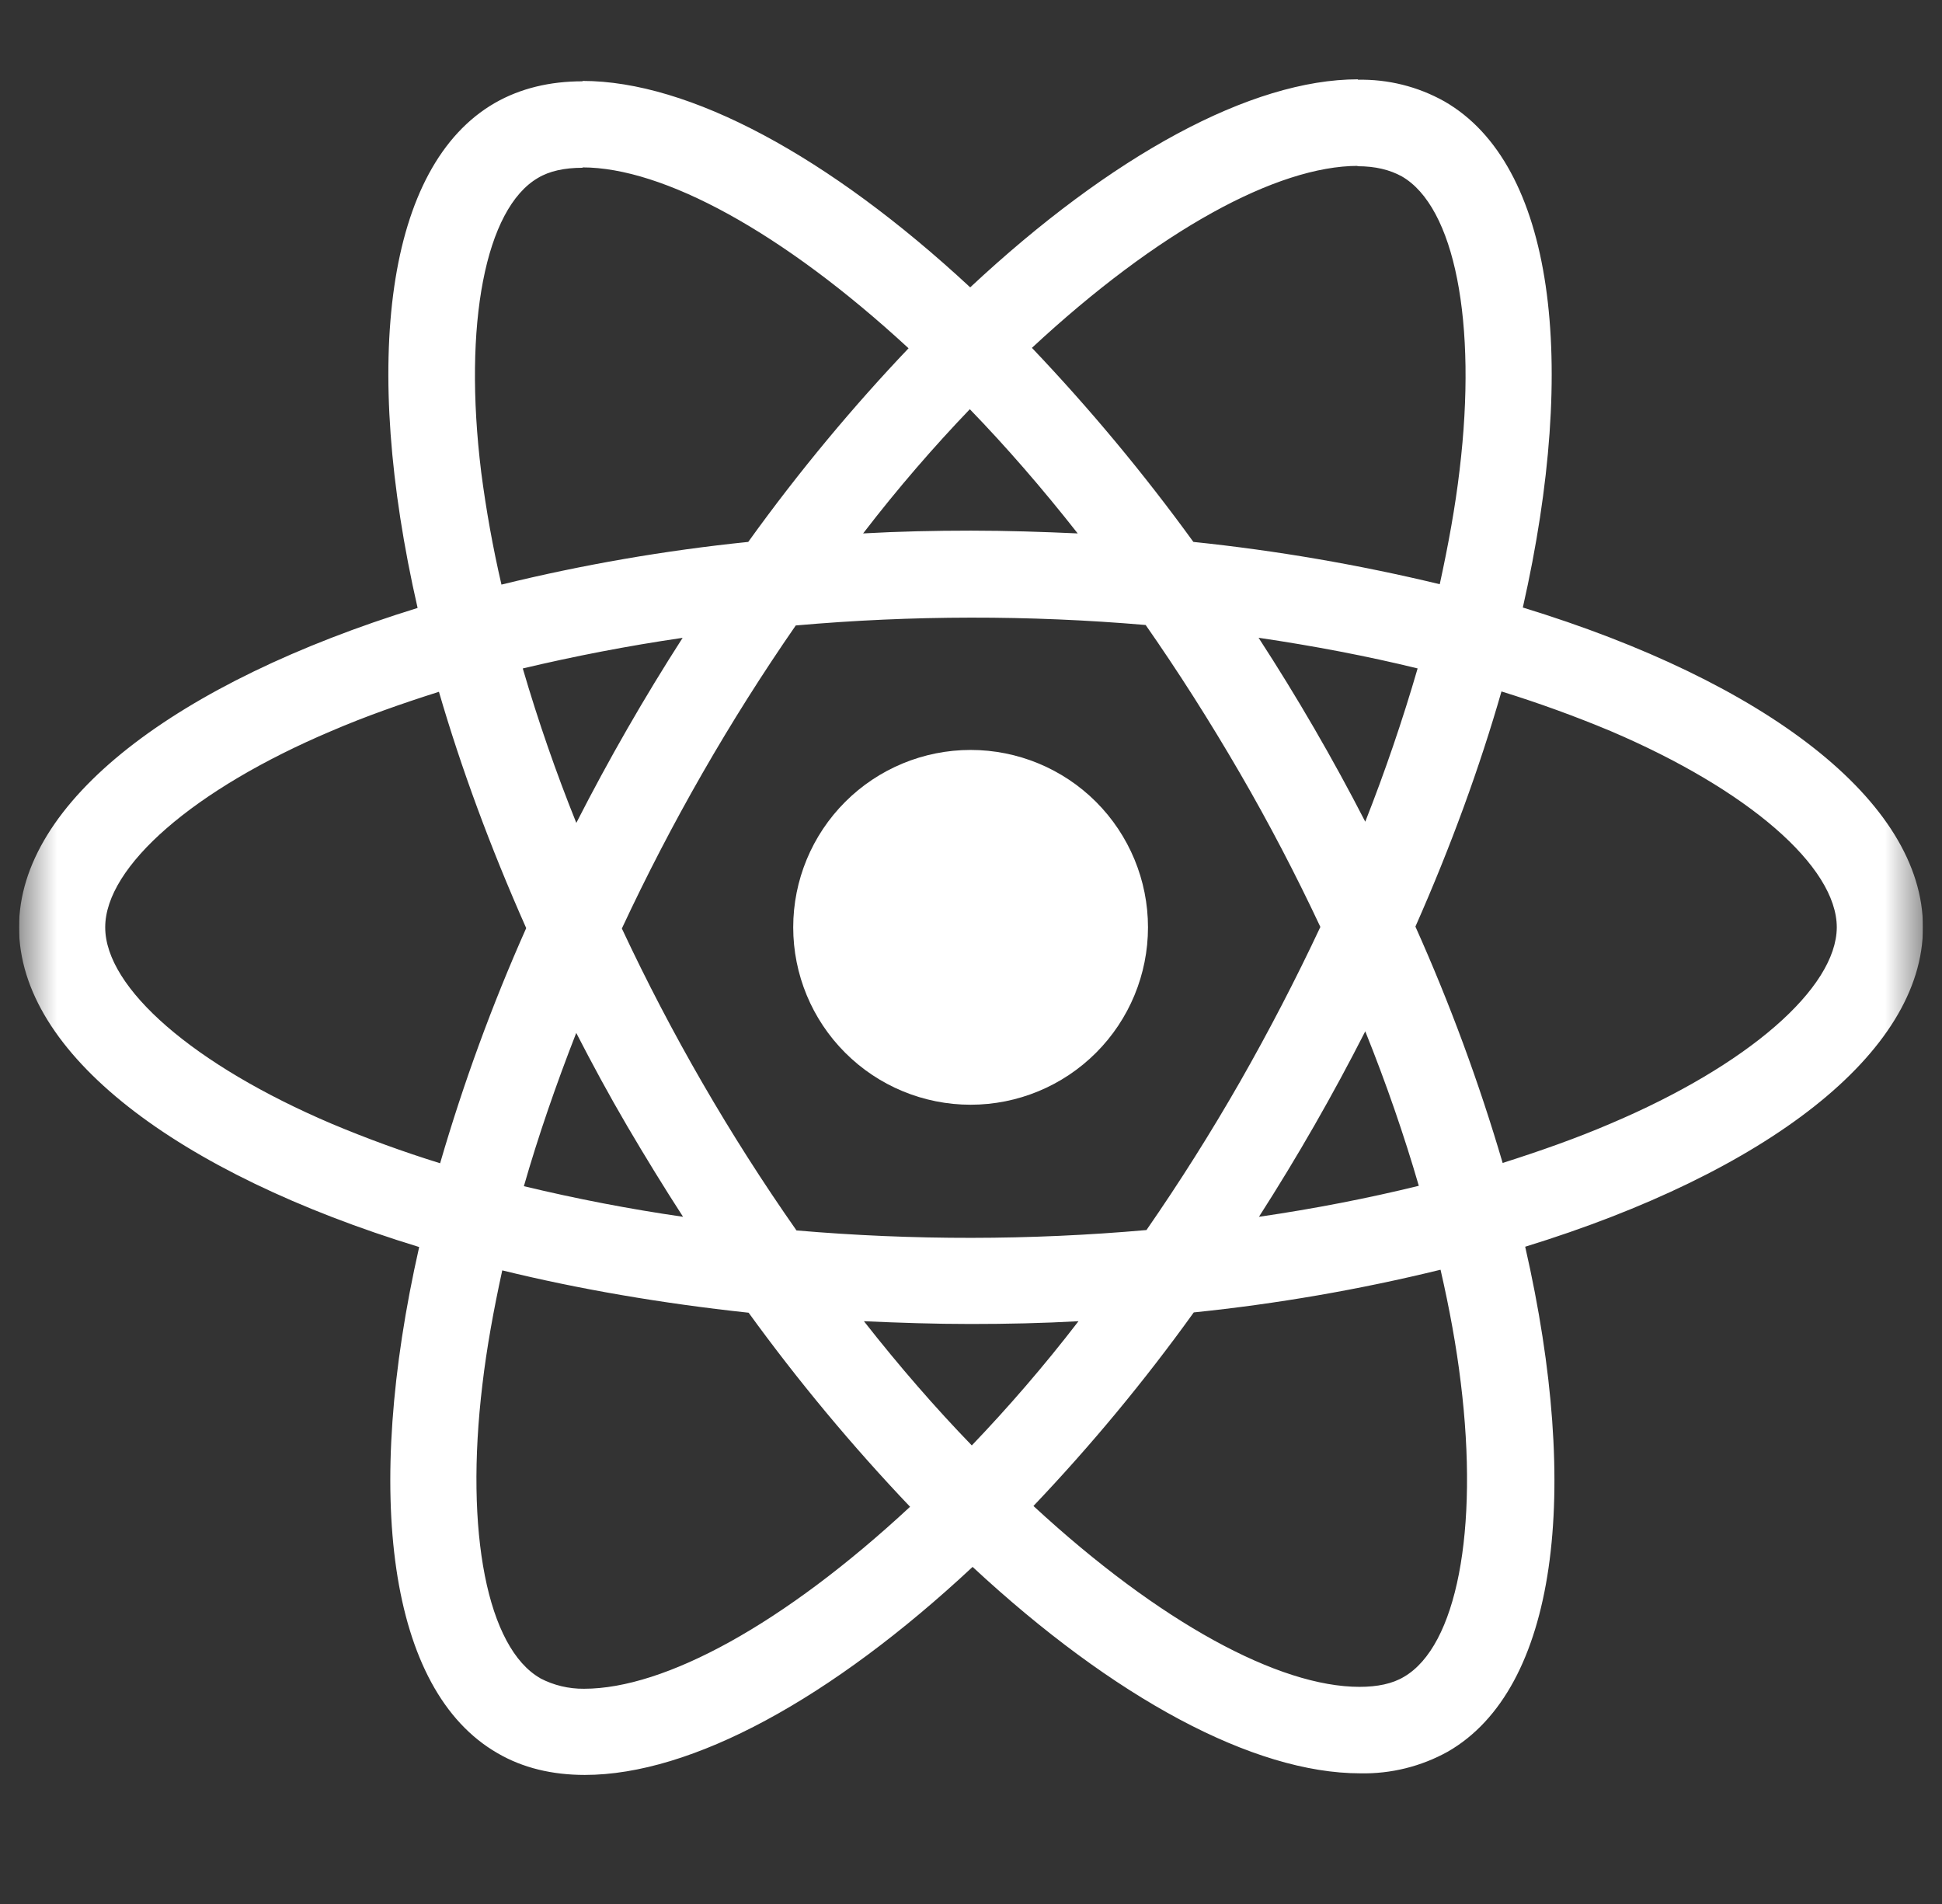 <svg width="51" height="50" viewBox="0 0 51 50" fill="none" xmlns="http://www.w3.org/2000/svg">
<rect x="0" y="0" width="51" height="50" fill="#333333" stroke="none"/>
<g clip-path="url(#clip0_744_212)">
<mask id="mask0_744_212" style="mask-type:luminance" maskUnits="userSpaceOnUse" x="0" y="0" width="51" height="50">
<path d="M0.5 0H50.5V50H0.5V0Z" fill="white"/>
</mask>
<g mask="url(#mask0_744_212)">
<path d="M50.5 24.352C50.5 21.04 46.352 17.9 39.992 15.954C41.46 9.473 40.808 4.315 37.933 2.663C37.237 2.272 36.448 2.076 35.65 2.094V4.365C36.119 4.365 36.496 4.458 36.812 4.631C38.198 5.427 38.8 8.452 38.331 12.346C38.219 13.304 38.035 14.312 37.81 15.342C35.681 14.829 33.519 14.457 31.34 14.231C30.041 12.44 28.625 10.738 27.1 9.135C30.423 6.048 33.542 4.356 35.663 4.356V2.083C32.858 2.083 29.19 4.081 25.479 7.546C21.771 4.104 18.1 2.125 15.298 2.125V4.396C17.408 4.396 20.538 6.079 23.86 9.146C22.433 10.646 21.006 12.346 19.65 14.231C17.466 14.455 15.301 14.829 13.169 15.352C12.943 14.377 12.766 13.391 12.637 12.398C12.158 8.502 12.75 5.477 14.127 4.673C14.431 4.49 14.829 4.406 15.298 4.406V2.135C14.444 2.135 13.667 2.319 12.996 2.704C10.131 4.356 9.49 9.502 10.967 15.965C4.627 17.923 0.5 21.05 0.5 24.352C0.5 27.665 4.648 30.804 11.008 32.748C9.54 39.231 10.192 44.39 13.067 46.04C13.729 46.427 14.504 46.611 15.358 46.611C18.163 46.611 21.831 44.612 25.542 41.148C29.25 44.592 32.919 46.569 35.723 46.569C36.527 46.586 37.322 46.389 38.025 45.998C40.89 44.348 41.531 39.202 40.054 32.74C46.373 30.794 50.5 27.654 50.5 24.352ZM37.229 17.554C36.833 18.916 36.374 20.259 35.854 21.579C35.002 19.922 34.067 18.31 33.052 16.748C34.5 16.962 35.896 17.227 37.231 17.554M32.565 28.408C31.802 29.741 30.982 31.04 30.108 32.302C27.05 32.572 23.975 32.575 20.917 32.312C19.162 29.807 17.628 27.154 16.331 24.383C17.626 21.607 19.154 18.944 20.898 16.425C23.955 16.155 27.03 16.151 30.087 16.413C30.933 17.625 31.76 18.921 32.554 20.288C33.329 21.621 34.033 22.975 34.675 24.342C34.026 25.725 33.322 27.082 32.565 28.408ZM35.854 27.083C36.404 28.45 36.875 29.815 37.26 31.14C35.927 31.467 34.519 31.742 33.062 31.954C34.073 30.378 35.005 28.752 35.854 27.083ZM25.521 37.958C24.573 36.979 23.625 35.89 22.688 34.696C23.604 34.737 24.542 34.769 25.49 34.769C26.448 34.769 27.396 34.748 28.323 34.696C27.406 35.89 26.458 36.979 25.521 37.958ZM17.938 31.954C16.533 31.751 15.138 31.482 13.758 31.15C14.135 29.835 14.604 28.479 15.133 27.125C15.552 27.938 15.992 28.754 16.471 29.571C16.95 30.386 17.438 31.181 17.938 31.954ZM25.469 10.746C26.417 11.725 27.365 12.815 28.302 14.008C27.385 13.967 26.448 13.935 25.5 13.935C24.542 13.935 23.594 13.956 22.667 14.008C23.583 12.815 24.531 11.725 25.469 10.746ZM17.927 16.75C16.916 18.323 15.985 19.945 15.135 21.61C14.6 20.282 14.131 18.928 13.729 17.554C15.062 17.238 16.471 16.962 17.927 16.75ZM8.704 29.508C5.096 27.971 2.763 25.952 2.763 24.352C2.763 22.752 5.096 20.723 8.704 19.196C9.579 18.819 10.537 18.481 11.527 18.167C12.108 20.163 12.873 22.242 13.819 24.373C12.926 26.378 12.171 28.441 11.558 30.548C10.591 30.248 9.638 29.901 8.704 29.508ZM14.188 44.071C12.802 43.279 12.2 40.25 12.669 36.358C12.781 35.4 12.965 34.39 13.19 33.361C15.185 33.85 17.367 34.227 19.66 34.473C20.959 36.264 22.375 37.966 23.9 39.569C20.577 42.656 17.458 44.348 15.338 44.348C14.937 44.352 14.542 44.258 14.188 44.073M38.362 36.308C38.842 40.202 38.25 43.229 36.873 44.033C36.569 44.217 36.171 44.298 35.702 44.298C33.592 44.298 30.462 42.617 27.14 39.548C28.658 37.952 30.065 36.254 31.35 34.465C33.534 34.241 35.699 33.866 37.831 33.344C38.067 34.373 38.248 35.361 38.362 36.308ZM42.285 29.511C41.41 29.887 40.452 30.225 39.462 30.54C38.84 28.422 38.074 26.348 37.171 24.333C38.108 22.215 38.86 20.146 39.431 18.158C40.402 18.459 41.358 18.806 42.296 19.198C45.904 20.735 48.237 22.754 48.237 24.354C48.227 25.954 45.894 27.983 42.285 29.511Z" fill="white"/>
<path d="M25.49 29.011C26.725 29.011 27.91 28.52 28.784 27.646C29.657 26.773 30.148 25.588 30.148 24.352C30.148 23.117 29.657 21.932 28.784 21.058C27.91 20.185 26.725 19.694 25.49 19.694C24.254 19.694 23.069 20.185 22.196 21.058C21.322 21.932 20.831 23.117 20.831 24.352C20.831 25.588 21.322 26.773 22.196 27.646C23.069 28.52 24.254 29.011 25.49 29.011Z" fill="white"/>
</g>
</g>
<defs>
<clipPath id="clip0_744_212">
<rect width="50" height="50" fill="white" transform="translate(0.5)"/>
</clipPath>
</defs>
</svg>
